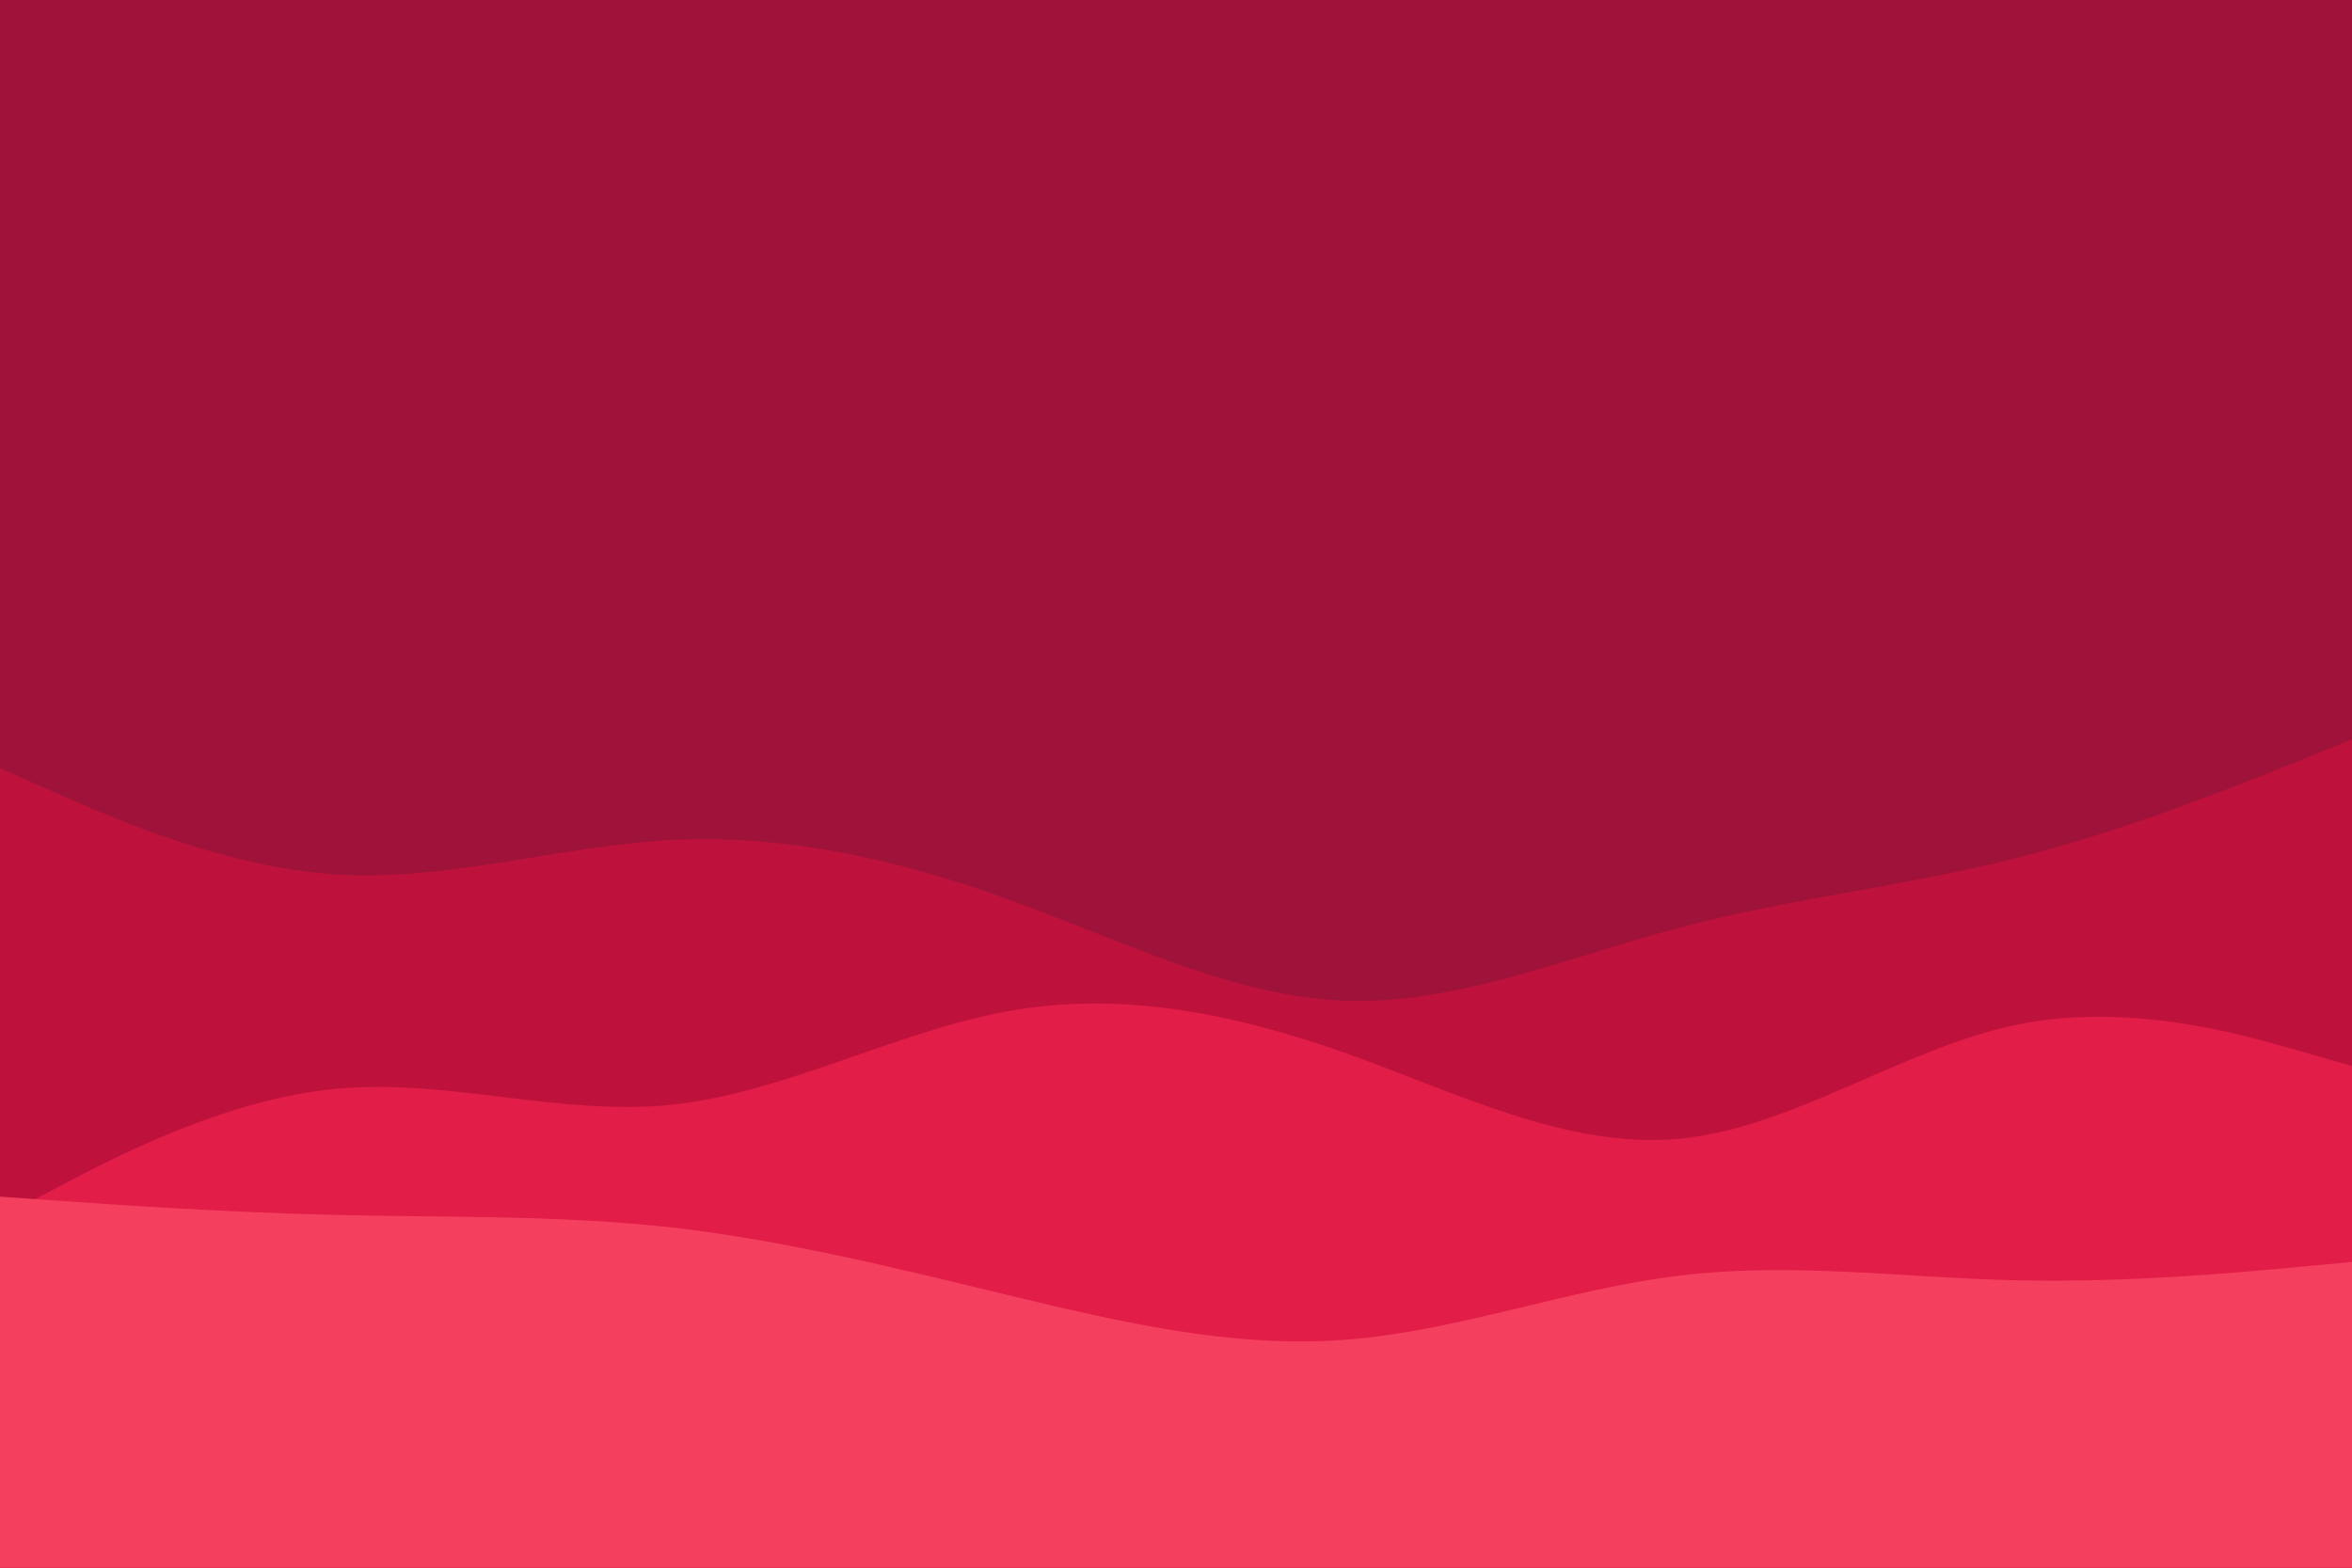 <svg id="visual" viewBox="0 0 900 600" width="900" height="600" xmlns="http://www.w3.org/2000/svg" xmlns:xlink="http://www.w3.org/1999/xlink" version="1.1"><rect x="0" y="0" width="900" height="600" fill="#9f1239"></rect><path d="M0 294L21.5 303.5C43 313 86 332 128.8 334.7C171.7 337.3 214.3 323.7 257.2 321.5C300 319.3 343 328.7 385.8 344.2C428.7 359.7 471.3 381.3 514.2 383C557 384.7 600 366.3 642.8 355C685.7 343.7 728.3 339.3 771.2 328.5C814 317.7 857 300.3 878.5 291.7L900 283L900 601L878.5 601C857 601 814 601 771.2 601C728.3 601 685.7 601 642.8 601C600 601 557 601 514.2 601C471.3 601 428.7 601 385.8 601C343 601 300 601 257.2 601C214.3 601 171.7 601 128.8 601C86 601 43 601 21.5 601L0 601Z" fill="#be123c"></path><path d="M0 466L21.5 454.7C43 443.3 86 420.7 128.8 416.7C171.7 412.7 214.3 427.3 257.2 422.8C300 418.3 343 394.7 385.8 387C428.7 379.3 471.3 387.7 514.2 402.8C557 418 600 440 642.8 435.8C685.7 431.7 728.3 401.3 771.2 392.3C814 383.3 857 395.7 878.5 401.8L900 408L900 601L878.5 601C857 601 814 601 771.2 601C728.3 601 685.7 601 642.8 601C600 601 557 601 514.2 601C471.3 601 428.7 601 385.8 601C343 601 300 601 257.2 601C214.3 601 171.7 601 128.8 601C86 601 43 601 21.5 601L0 601Z" fill="#e11d48"></path><path d="M0 458L21.5 459.5C43 461 86 464 128.8 465C171.7 466 214.3 465 257.2 469.8C300 474.7 343 485.3 385.8 495.7C428.7 506 471.3 516 514.2 512.8C557 509.7 600 493.3 642.8 488.2C685.7 483 728.3 489 771.2 490C814 491 857 487 878.5 485L900 483L900 601L878.5 601C857 601 814 601 771.2 601C728.3 601 685.7 601 642.8 601C600 601 557 601 514.2 601C471.3 601 428.7 601 385.8 601C343 601 300 601 257.2 601C214.3 601 171.7 601 128.8 601C86 601 43 601 21.5 601L0 601Z" fill="#f43f5e"></path></svg>